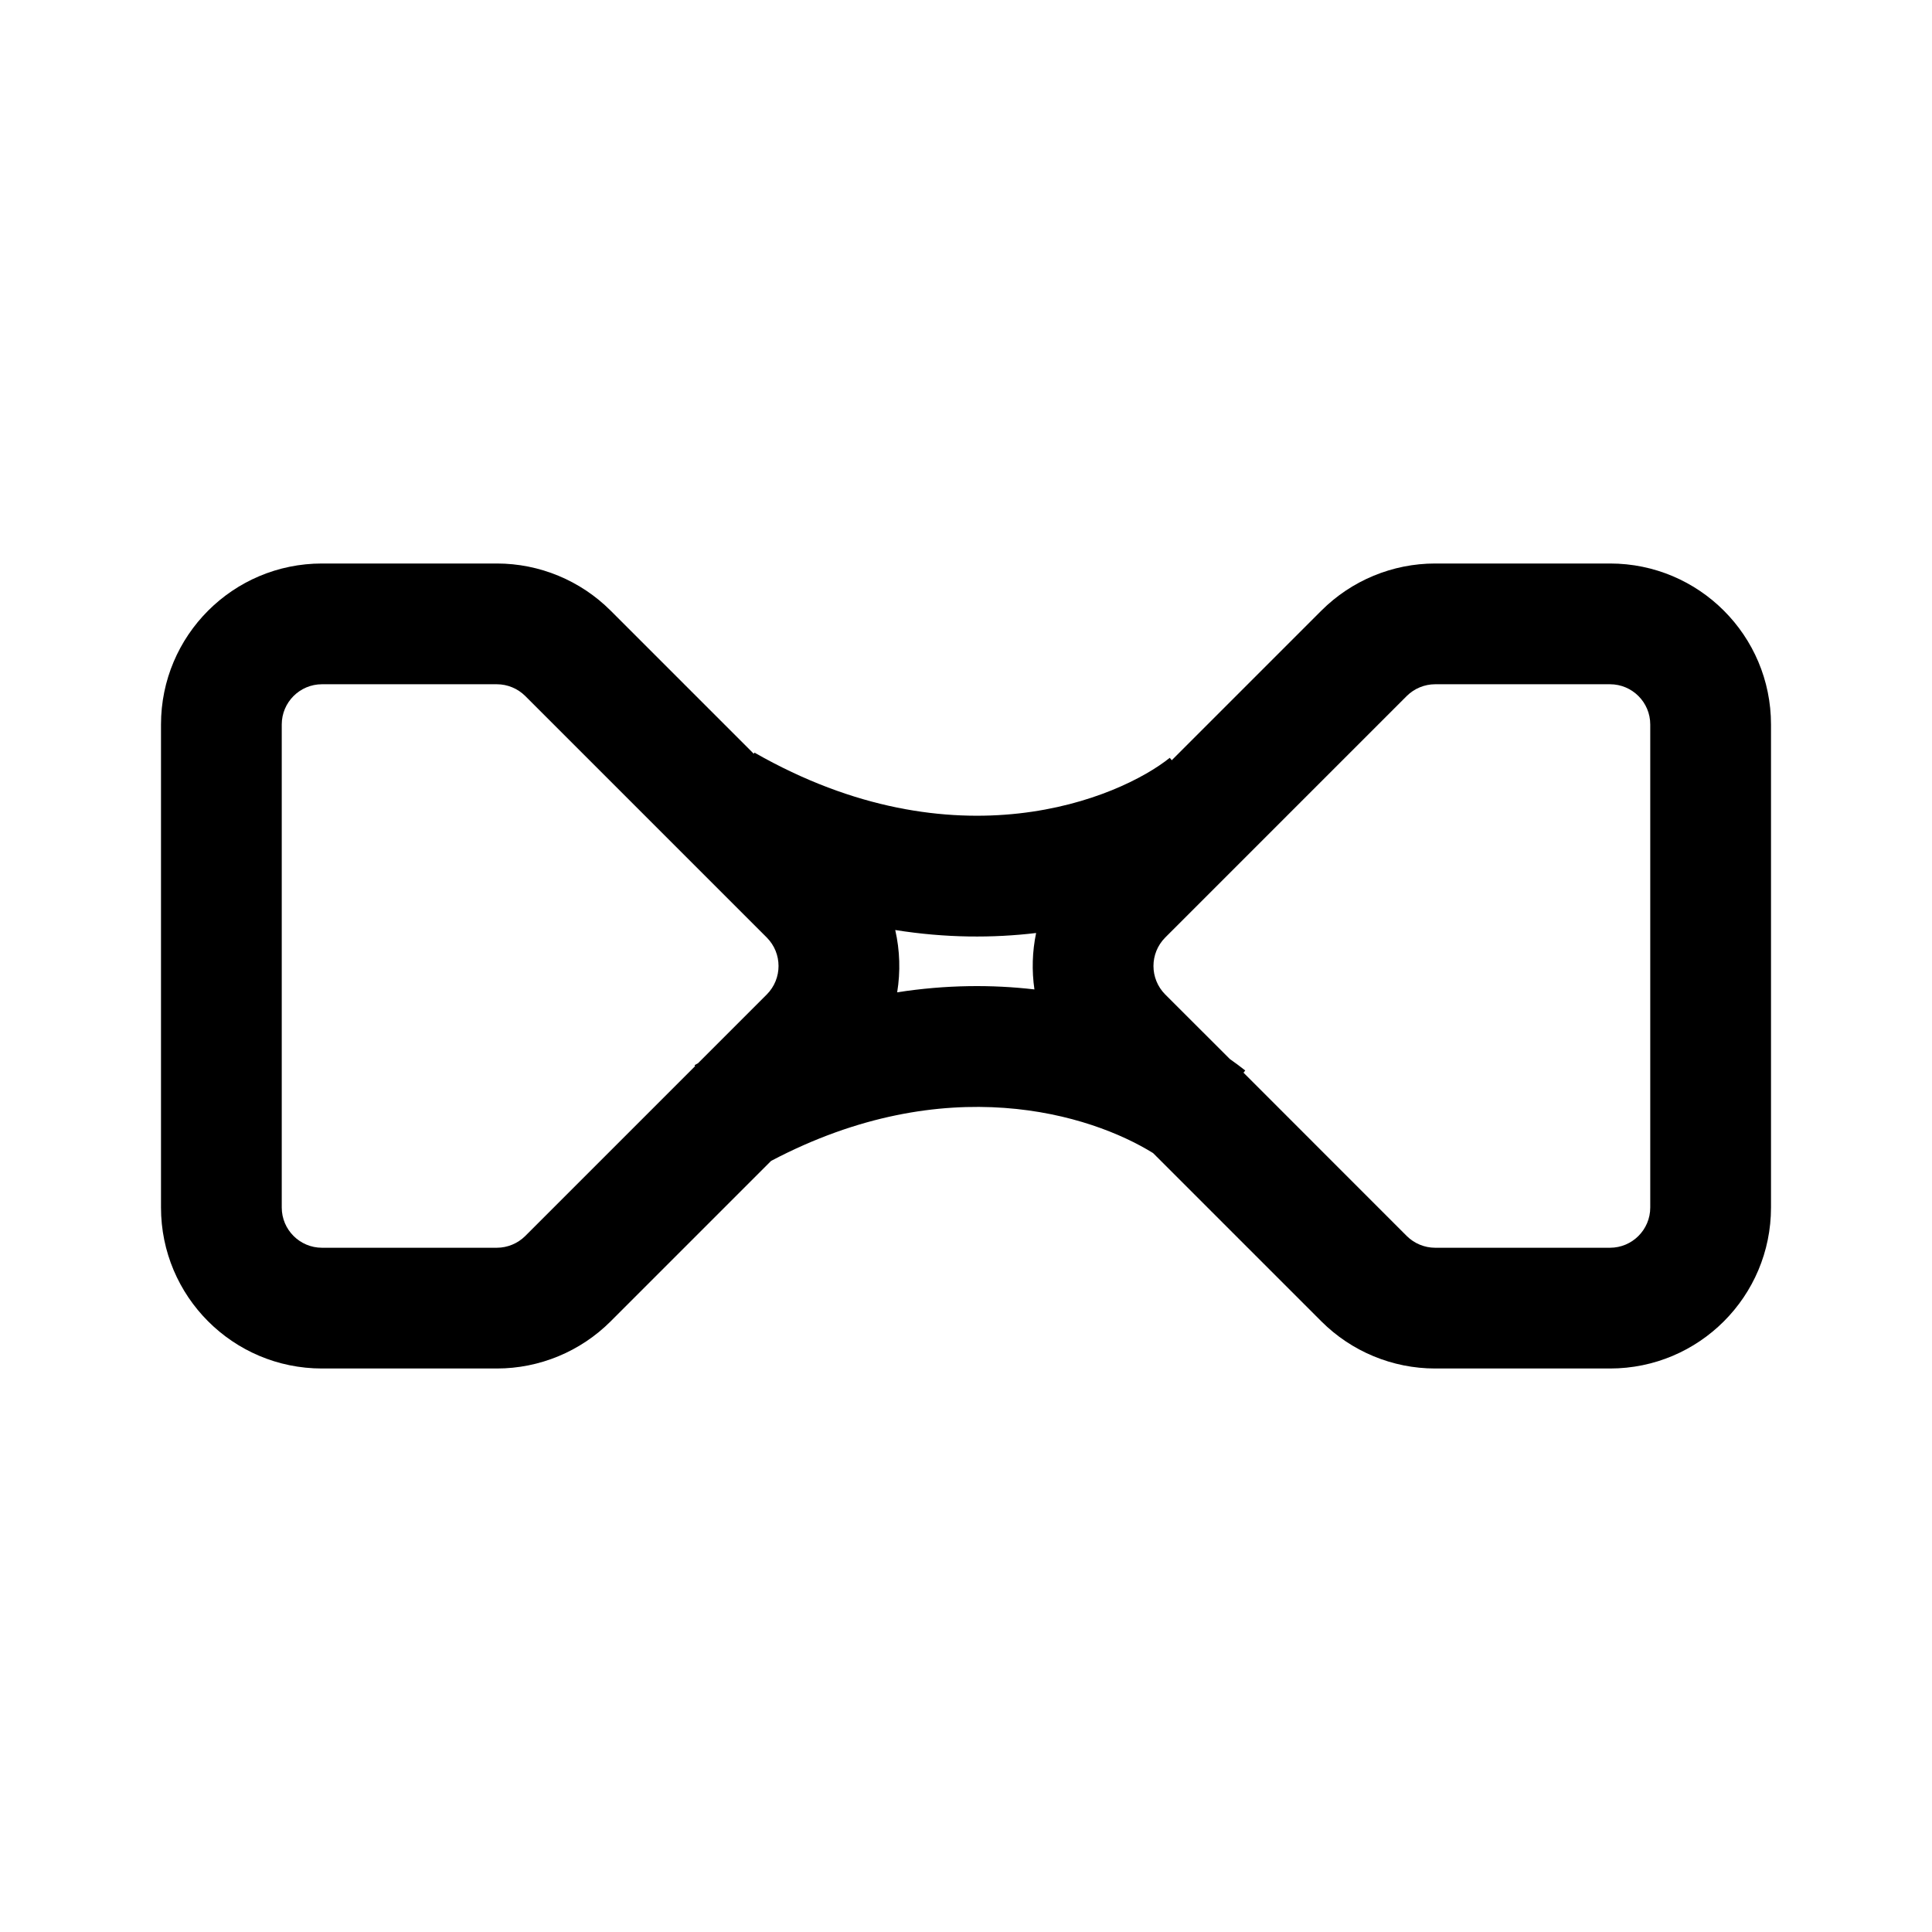 <svg class="iconigniter" width="24" height="24" viewBox="0 0 24 24" fill="currentColor"  xmlns="http://www.w3.org/2000/svg">
<path fill-rule="evenodd" clip-rule="evenodd" d="M17.828 8.5L20 8.5C20.276 8.5 20.5 8.724 20.5 9L20.5 15C20.5 15.276 20.276 15.5 20 15.5L17.828 15.5C17.696 15.5 17.569 15.447 17.475 15.354L15.447 13.325L15.469 13.298C15.41 13.251 15.346 13.204 15.278 13.156L14.475 12.354C14.28 12.158 14.28 11.842 14.475 11.646L17.475 8.646C17.569 8.553 17.696 8.5 17.828 8.5ZM12.85 12.291C12.816 12.058 12.823 11.82 12.871 11.59C12.336 11.654 11.748 11.653 11.121 11.553C11.179 11.807 11.187 12.07 11.145 12.327C11.754 12.232 12.327 12.23 12.85 12.291ZM9.579 14.421L7.586 16.414C7.211 16.789 6.702 17 6.172 17L4 17C2.895 17 2 16.105 2 15L2 9C2 7.895 2.895 7 4 7L6.172 7C6.702 7 7.211 7.211 7.586 7.586L9.364 9.364L9.372 9.349C11.871 10.777 13.906 9.915 14.531 9.414L14.556 9.444L16.414 7.586C16.789 7.211 17.298 7 17.828 7L20 7C21.105 7 22 7.895 22 9L22 15C22 16.105 21.105 17 20 17L17.828 17C17.298 17 16.789 16.789 16.414 16.414L14.324 14.324C13.552 13.845 11.755 13.274 9.579 14.421ZM8.671 13.208C8.656 13.216 8.642 13.224 8.628 13.232L8.635 13.244L6.525 15.354C6.431 15.447 6.304 15.5 6.172 15.5L4 15.5C3.724 15.5 3.5 15.276 3.5 15L3.5 9C3.5 8.724 3.724 8.5 4 8.5L6.172 8.5C6.304 8.5 6.431 8.553 6.525 8.646L9.525 11.646C9.72 11.842 9.72 12.158 9.525 12.354L8.671 13.208Z" />
</svg>
